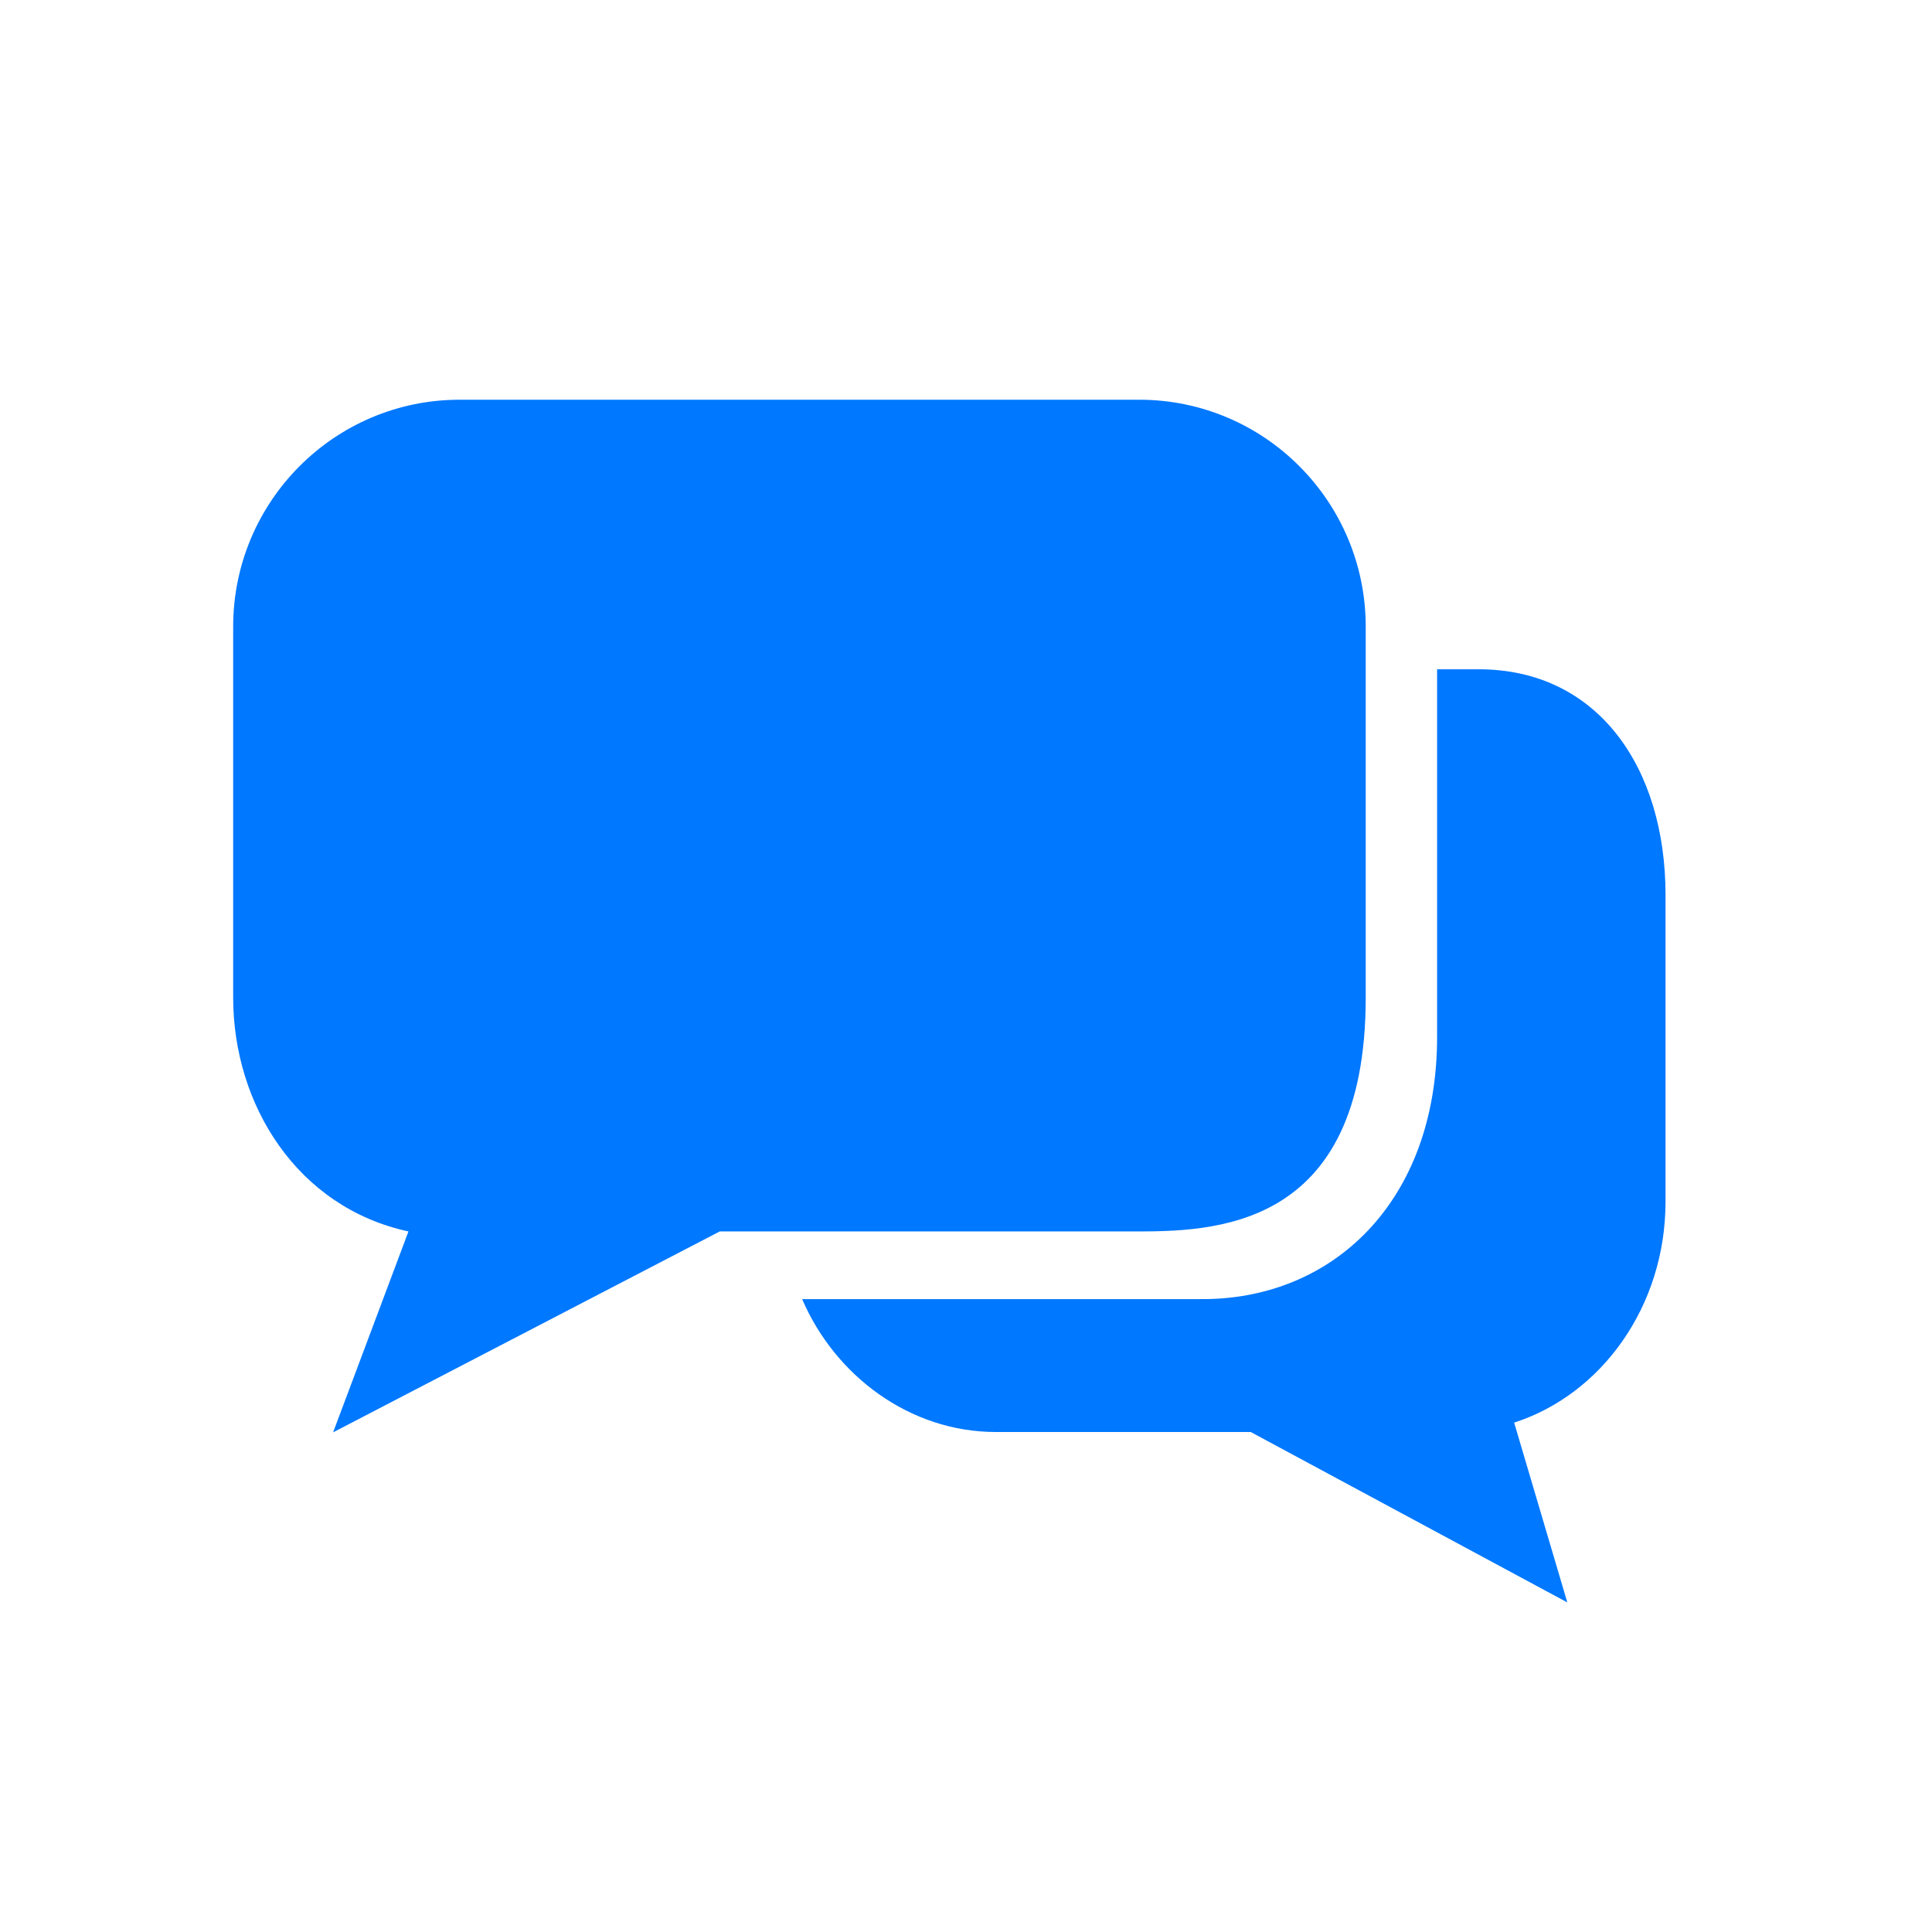 <?xml version="1.0" encoding="UTF-8" standalone="no"?>
<svg width="58px" height="58px" viewBox="0 0 58 58" version="1.1" xmlns="http://www.w3.org/2000/svg" xmlns:xlink="http://www.w3.org/1999/xlink" xmlns:sketch="http://www.bohemiancoding.com/sketch/ns">
    <!-- Generator: Sketch 3.2.2 (9983) - http://www.bohemiancoding.com/sketch -->
    <title>Icon-Contact-Admiral</title>
    <desc>Created with Sketch.</desc>
    <defs></defs>
    <g id="Page-1" stroke="none" stroke-width="1" fill="none" fill-rule="evenodd" sketch:type="MSPage">
        <g id="Icon-Contact-Admiral" sketch:type="MSArtboardGroup" fill="#0078FF">
            <path d="M43.143,20.092 C43.143,20.092 44.389,20.092 44.389,20.092 C47.967,20.092 50,23.044 50,26.862 L50,36.077 C50,39.213 48.083,41.861 45.456,42.708 L47.052,48.106 L37.548,42.99 L29.9,42.99 C27.297,42.99 25.06,41.284 24.081,39 L36.024,39 C39.997,39.039 43.143,36.077 43.143,31.128 L43.143,20.092 Z M33.994,36.969 C36.375,36.969 41,36.969 41,29.945 L41,18.815 C41,15.052 37.956,12 34.2,12 L13.8,12 C10.044,12 7,15.052 7,18.815 L7,29.945 C7,33.168 8.923,36.247 12.262,36.969 L10,43 L21.607,36.969 L33.994,36.969 Z" id="Imported-Layers" sketch:type="MSShapeGroup"></path>
        </g>
    </g>
</svg>